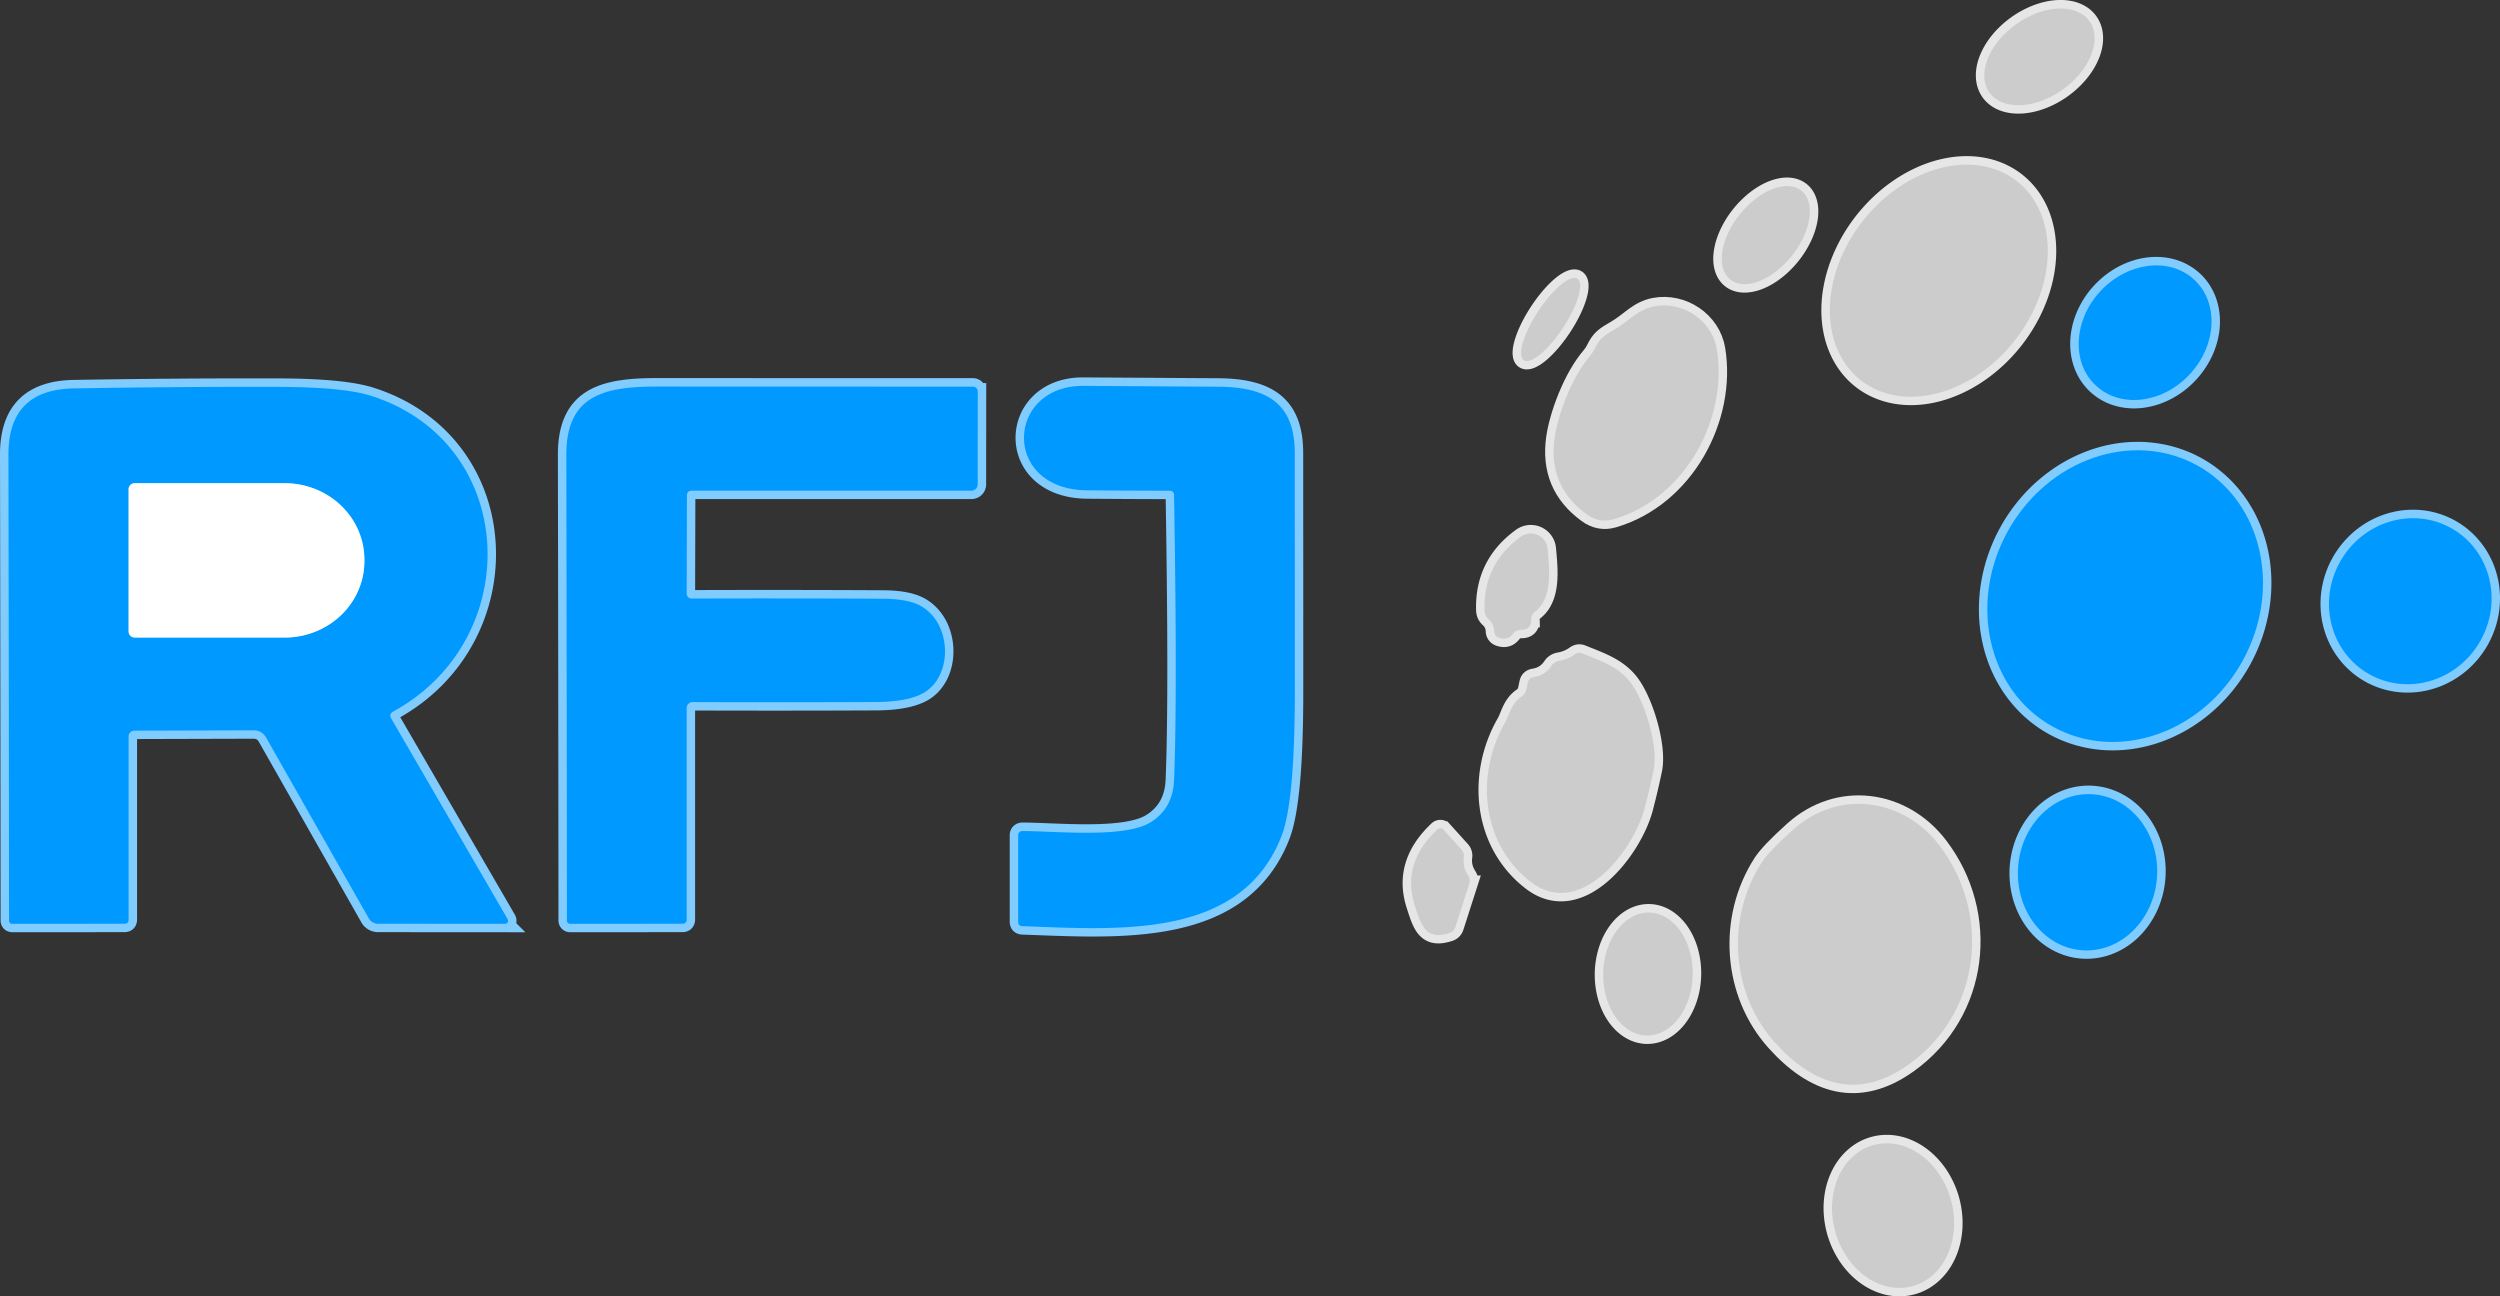 <svg version="1.1" viewBox="0 0 295.85 153.42" xmlns="http://www.w3.org/2000/svg">
 <rect x="0" y="0" width="295.85" height="153.42" fill="#333333" stroke="none"/>
 <g transform="translate(-38.03 -110.69)" fill="none" stroke-width="2">
  <path d="m285.3 113.19a7.27 4.75-35.5 0 0-8.677 0.355 7.27 4.75-35.5 0 0-3.16 8.089 7.27 4.75-35.5 0 0 8.677-0.355 7.27 4.75-35.5 0 0 3.16-8.089" stroke="#e6e6e6" vector-effect="non-scaling-stroke"/>
  <path d="m258.23 155.68a14.97 11.44 128.1 0 0 18.24-4.721 14.97 11.44 128.1 0 0 0.234-18.839 14.97 11.44 128.1 0 0-18.24 4.721 14.97 11.44 128.1 0 0-0.234 18.839" stroke="#e6e6e6" vector-effect="non-scaling-stroke"/>
  <path d="m242.78 143.77a6.74 3.94 128.7 0 0 7.289-2.797 6.74 3.94 128.7 0 0 1.139-7.724 6.74 3.94 128.7 0 0-7.289 2.797 6.74 3.94 128.7 0 0-1.139 7.724" stroke="#e6e6e6" vector-effect="non-scaling-stroke"/>
  <path d="m286.07 156.33a8.55 7.22 132.8 0 0 11.107-1.368 8.55 7.22 132.8 0 0 0.512-11.179 8.55 7.22 132.8 0 0-11.107 1.368 8.55 7.22 132.8 0 0-0.512 11.179" stroke="#80ccff" vector-effect="non-scaling-stroke"/>
  <path d="m218.36 153.31a5.77 1.77 123.3 0 0 4.647-3.851 5.77 1.77 123.3 0 0 1.688-5.794 5.77 1.77 123.3 0 0-4.647 3.851 5.77 1.77 123.3 0 0-1.688 5.794" stroke="#e6e6e6" vector-effect="non-scaling-stroke"/>
  <path d="m226.22 152.76c-2.21 2.57-3.84 7.05-4.22 9.75q-0.8 5.68 3.77 9.02 1.51 1.11 3.23 0.6c8.53-2.5 13.54-11.97 12.2-20.12-0.56-3.4-4-5.71-7.39-5.08-1.98 0.37-3.01 1.75-4.54 2.64-1.4 0.81-1.91 1.13-2.51 2.36q-0.22 0.45-0.54 0.83" stroke="#e6e6e6" vector-effect="non-scaling-stroke"/>
  <path d="m84.56 194.89c15.72-8.6 14.85-31.82-2.64-37.37q-3.26-1.03-10.96-1.05-12.1-0.03-24.2 0.18-7.75 0.13-7.73 7.85 0.05 27.5 0.07 55.09 0 0.42 0.43 0.42l13.22-0.01q0.5 0 0.5-0.5v-21.68a0.68 0.67 0 0 1 0.68-0.67l14.09-0.04q1.02 0 1.52 0.89l12.13 21.36a1.28 1.25-14.3 0 0 1.11 0.64l15 0.01a0.37 0.37 0 0 0 0.32-0.56l-13.77-23.73q-0.31-0.53 0.23-0.83" stroke="#80ccff" vector-effect="non-scaling-stroke"/>
  <path d="m119.91 168.75h33.08a0.74 0.74 0 0 0 0.74-0.74l0.01-10.99a0.58 0.58 0 0 0-0.58-0.58q-18.6 0-37.31-0.01c-6.22 0-10.81 0.96-10.8 8.07q0.05 27.65 0.07 55.14a0.38 0.38 0 0 0 0.38 0.37l13.27-0.01q0.52 0 0.52-0.52v-25.01a0.7 0.69-89.6 0 1 0.7-0.7q10.79 0.04 21.68-0.01 4.07-0.02 5.89-1.22c3.31-2.18 3.04-8.31-0.75-10.24q-1.48-0.75-4.36-0.76-11.27-0.06-22.58-0.02a0.58 0.58 0 0 1-0.58-0.59l0.03-11.59q0-0.59 0.59-0.59" stroke="#80ccff" vector-effect="non-scaling-stroke"/>
  <path d="m176.97 169.29q0.4 23.9 0 33.71-0.14 3.36-2.77 4.99c-3.1 1.94-11.38 1.03-15.2 1.04a0.48 0.48 0 0 0-0.48 0.48v10.24q0 0.52 0.52 0.54c11.5 0.41 25.88 1.57 30.65-10.68q1.56-4.02 1.57-16.89 0-14.23-0.01-28.47c-0.01-5.95-3.43-7.77-9.09-7.8q-7.95-0.05-15.91-0.1c-9.2-0.06-9.73 12.3 0.48 12.36q4.84 0.04 9.7 0.05 0.53 0 0.54 0.53" stroke="#80ccff" vector-effect="non-scaling-stroke"/>
  <path d="m280.96 196.68a17.66 15.87 119 0 0 22.442-7.752 17.66 15.87 119 0 0-5.319-23.14 17.66 15.87 119 0 0-22.442 7.752 17.66 15.87 119 0 0 5.319 23.14" stroke="#80ccff" vector-effect="non-scaling-stroke"/>
  <path d="m318.44 190.49a9.91 9.53 119.1 0 0 13.147-4.024 9.91 9.53 119.1 0 0-3.507-13.294 9.91 9.53 119.1 0 0-13.147 4.024 9.91 9.53 119.1 0 0 3.507 13.294" stroke="#80ccff" vector-effect="non-scaling-stroke"/>
  <path d="m219.64 183.12c2.18-1.64 1.74-5.16 1.53-7.49a1.99 1.99 0 0 0-3.15-1.44q-4.47 3.24-4.31 8.71 0.02 0.62 0.47 1.03 0.64 0.58 0.67 1.45a0.83 0.83 0 0 0 0.56 0.77q1.02 0.36 1.63-0.43 0.38-0.5 1.01-0.5 1.22 0.01 1.19-1.28a1.01 1-19.3 0 1 0.4-0.82" stroke="#e6e6e6" vector-effect="non-scaling-stroke"/>
  <path d="m216.15 196.17c-3.54 6.17-2.83 14.31 2.98 18.84 5.89 4.61 12.19-3.71 13.5-8.58q0.61-2.31 1.1-4.67c0.53-2.6-0.88-7.6-2.54-10.03-1.44-2.09-3.63-2.8-5.88-3.71q-0.51-0.21-0.95 0.12-0.83 0.59-1.84 0.76a1.32 1.32 0 0 0-0.89 0.57q-0.76 1.14-2.09 1.34-0.59 0.09-0.71 0.68l-0.16 0.77a1.36 1.34-11.4 0 1-0.57 0.85c-1.27 0.87-1.46 2.2-1.95 3.06" stroke="#e6e6e6" vector-effect="non-scaling-stroke"/>
  <path d="m284.51 223.14a9.25 8.24 93.5 0 0 8.789-8.73 9.25 8.24 93.5 0 0-7.66-9.736 9.25 8.24 93.5 0 0-8.789 8.73 9.25 8.24 93.5 0 0 7.66 9.736" stroke="#80ccff" vector-effect="non-scaling-stroke"/>
  <path d="m246.52 212.74c-4.26 6.58-3.66 15.51 1.54 21.3 4.54 5.06 9.85 6.92 15.88 2.6 8.55-6.13 9.77-17.81 3.6-25.9-4.28-5.61-11.94-6.7-17.34-1.85q-2.85 2.56-3.68 3.85" stroke="#e6e6e6" vector-effect="non-scaling-stroke"/>
  <path d="m210.26 220.4 1.64-5.11a1.15 1.15 0 0 0-0.14-1.01q-0.66-1.01-0.5-2.21a1.02 1.02 0 0 0-0.26-0.82l-2.14-2.37a0.51 0.51 0 0 0-0.73-0.03q-4.3 4.04-2.66 9.04c0.72 2.22 1.23 4.12 4.08 3.21q0.54-0.17 0.71-0.7" stroke="#e6e6e6" vector-effect="non-scaling-stroke"/>
  <path d="m232.9 233.23a7.28 5.3 91.2 0 0 5.451-7.167 7.28 5.3 91.2 0 0-5.146-7.389 7.28 5.3 91.2 0 0-5.451 7.167 7.28 5.3 91.2 0 0 5.146 7.389" stroke="#e6e6e6" vector-effect="non-scaling-stroke"/>
  <path d="m264.4 262.88a8.66 7.1 74.3 0 0 4.492-10.258 8.66 7.1 74.3 0 0-9.178-6.416 8.66 7.1 74.3 0 0-4.492 10.258 8.66 7.1 74.3 0 0 9.178 6.416" stroke="#e6e6e6" vector-effect="non-scaling-stroke"/>
  <path d="m53.25 168.58v16.84a0.71 0.71 0 0 0 0.71 0.71h17.77a9.42 9.03 0 0 0 9.42-9.03v-0.2a9.42 9.03 0 0 0-9.42-9.03h-17.77a0.71 0.71 0 0 0-0.71 0.71" stroke="#80ccff" vector-effect="non-scaling-stroke"/>
 </g>
 <ellipse transform="rotate(-35.5)" cx="192.58" cy="145.63" rx="7.27" ry="4.75" fill="#ccc"/>
 <ellipse transform="rotate(128.1)" cx="-115.43" cy="-201.05" rx="14.97" ry="11.44" fill="#ccc"/>
 <ellipse transform="rotate(128.7)" cx="-108.94" cy="-180.48" rx="6.74" ry="3.94" fill="#ccc"/>
 <ellipse transform="rotate(132.8)" cx="-143.59" cy="-213.01" rx="8.55" ry="7.22" fill="#09f"/>
 <ellipse transform="rotate(123.3)" cx="-69.148" cy="-174.13" rx="5.77" ry="1.77" fill="#ccc"/>
 <path d="m183.97 51.825c0.38-2.7 2.01-7.18 4.22-9.75q0.32-0.38 0.54-0.83c0.6-1.23 1.11-1.55 2.51-2.36 1.53-0.89 2.56-2.27 4.54-2.64 3.39-0.63 6.83 1.68 7.39 5.08 1.34 8.15-3.67 17.62-12.2 20.12q-1.72 0.51-3.23-0.6-4.57-3.34-3.77-9.02z" fill="#ccc"/>
 <path d="m46.3 85.035 13.77 23.73a0.37 0.37 0 0 1-0.32 0.56l-15-0.01a1.25 1.28 75.7 0 1-1.11-0.64l-12.13-21.36q-0.5-0.89-1.52-0.89l-14.09 0.04a0.68 0.67 0 0 0-0.68 0.67v21.68q0 0.5-0.5 0.5l-13.22 0.01q-0.43 0-0.43-0.42-0.02-27.59-0.07-55.09-0.02-7.72 7.73-7.85 12.1-0.21 24.2-0.18 7.7 0.02 10.96 1.05c17.49 5.55 18.36 28.77 2.64 37.37q-0.54 0.3-0.23 0.83zm-31.08-27.14v16.84a0.71 0.71 0 0 0 0.71 0.71h17.77a9.42 9.03 0 0 0 9.42-9.03v-0.2a9.42 9.03 0 0 0-9.42-9.03h-17.77a0.71 0.71 0 0 0-0.71 0.71z" fill="#09f"/>
 <path d="m81.29 58.655-0.03 11.59a0.58 0.58 0 0 0 0.58 0.59q11.31-0.04 22.58 0.02 2.88 0.01 4.36 0.76c3.79 1.93 4.06 8.06 0.75 10.24q-1.82 1.2-5.89 1.22-10.89 0.05-21.68 0.01a0.69 0.7 0.4 0 0-0.7 0.7v25.01q0 0.52-0.52 0.52l-13.27 0.01a0.38 0.38 0 0 1-0.38-0.37q-0.02-27.49-0.07-55.14c-0.01-7.11 4.58-8.07 10.8-8.07q18.71 0.01 37.31 0.01a0.58 0.58 0 0 1 0.58 0.58l-0.01 10.99a0.74 0.74 0 0 1-0.74 0.74h-33.08q-0.59 0-0.59 0.59z" fill="#09f"/>
 <path d="m138.4 58.075q-4.86-0.01-9.7-0.05c-10.21-0.06-9.68-12.42-0.48-12.36q7.96 0.05 15.91 0.1c5.66 0.03 9.08 1.85 9.09 7.8q0.01 14.24 0.01 28.47-0.01 12.87-1.57 16.89c-4.77 12.25-19.15 11.09-30.65 10.68q-0.52-0.02-0.52-0.54v-10.24a0.48 0.48 0 0 1 0.48-0.48c3.82-0.01 12.1 0.9 15.2-1.04q2.63-1.63 2.77-4.99 0.4-9.81 0-33.71-0.01-0.53-0.54-0.53z" fill="#09f"/>
 <ellipse transform="rotate(119)" cx="-60.225" cy="-254.16" rx="17.66" ry="15.87" fill="#09f"/>
 <path d="m15.22 57.895a0.71 0.71 0 0 1 0.71-0.71h17.77a9.42 9.03 0 0 1 9.42 9.03v0.2a9.42 9.03 0 0 1-9.42 9.03h-17.77a0.71 0.71 0 0 1-0.71-0.71z" fill="#fff"/>
 <ellipse transform="rotate(119.1)" cx="-76.553" cy="-283.83" rx="9.91" ry="9.53" fill="#09f"/>
 <path d="m181.21 73.255q0.03 1.29-1.19 1.28-0.63 0-1.01 0.5-0.61 0.79-1.63 0.43a0.83 0.83 0 0 1-0.56-0.77q-0.03-0.87-0.67-1.45-0.45-0.41-0.47-1.03-0.16-5.47 4.31-8.71a1.99 1.99 0 0 1 3.15 1.44c0.21 2.33 0.65 5.85-1.53 7.49a1 1.01 70.7 0 0-0.4 0.82z" fill="#ccc"/>
 <path d="m178.12 85.485c0.49-0.86 0.68-2.19 1.95-3.06a1.34 1.36 78.6 0 0 0.57-0.85l0.16-0.77q0.12-0.59 0.71-0.68 1.33-0.2 2.09-1.34a1.32 1.32 0 0 1 0.89-0.57q1.01-0.17 1.84-0.76 0.44-0.33 0.95-0.12c2.25 0.91 4.44 1.62 5.88 3.71 1.66 2.43 3.07 7.43 2.54 10.03q-0.49 2.36-1.1 4.67c-1.31 4.87-7.61 13.19-13.5 8.58-5.81-4.53-6.52-12.67-2.98-18.84z" fill="#ccc"/>
 <ellipse transform="rotate(93.5)" cx="87.951" cy="-252.88" rx="9.25" ry="8.24" fill="#09f"/>
 <path d="m210.03 123.35c-5.2-5.79-5.8-14.72-1.54-21.3q0.83-1.29 3.68-3.85c5.4-4.85 13.06-3.76 17.34 1.85 6.17 8.09 4.95 19.77-3.6 25.9-6.03 4.32-11.34 2.46-15.88-2.6z" fill="#ccc"/>
 <path d="m173.87 104.6-1.64 5.11q-0.17 0.53-0.71 0.7c-2.85 0.91-3.36-0.99-4.08-3.21q-1.64-5 2.66-9.04a0.51 0.51 0 0 1 0.73 0.03l2.14 2.37a1.02 1.02 0 0 1 0.26 0.82q-0.16 1.2 0.5 2.21a1.15 1.15 0 0 1 0.14 1.01z" fill="#ccc"/>
 <ellipse transform="rotate(91.2)" cx="111.16" cy="-197.39" rx="7.28" ry="5.3" fill="#ccc"/>
 <ellipse transform="rotate(74.3)" cx="199.11" cy="-176.74" rx="8.66" ry="7.1" fill="#ccc"/>
</svg>
